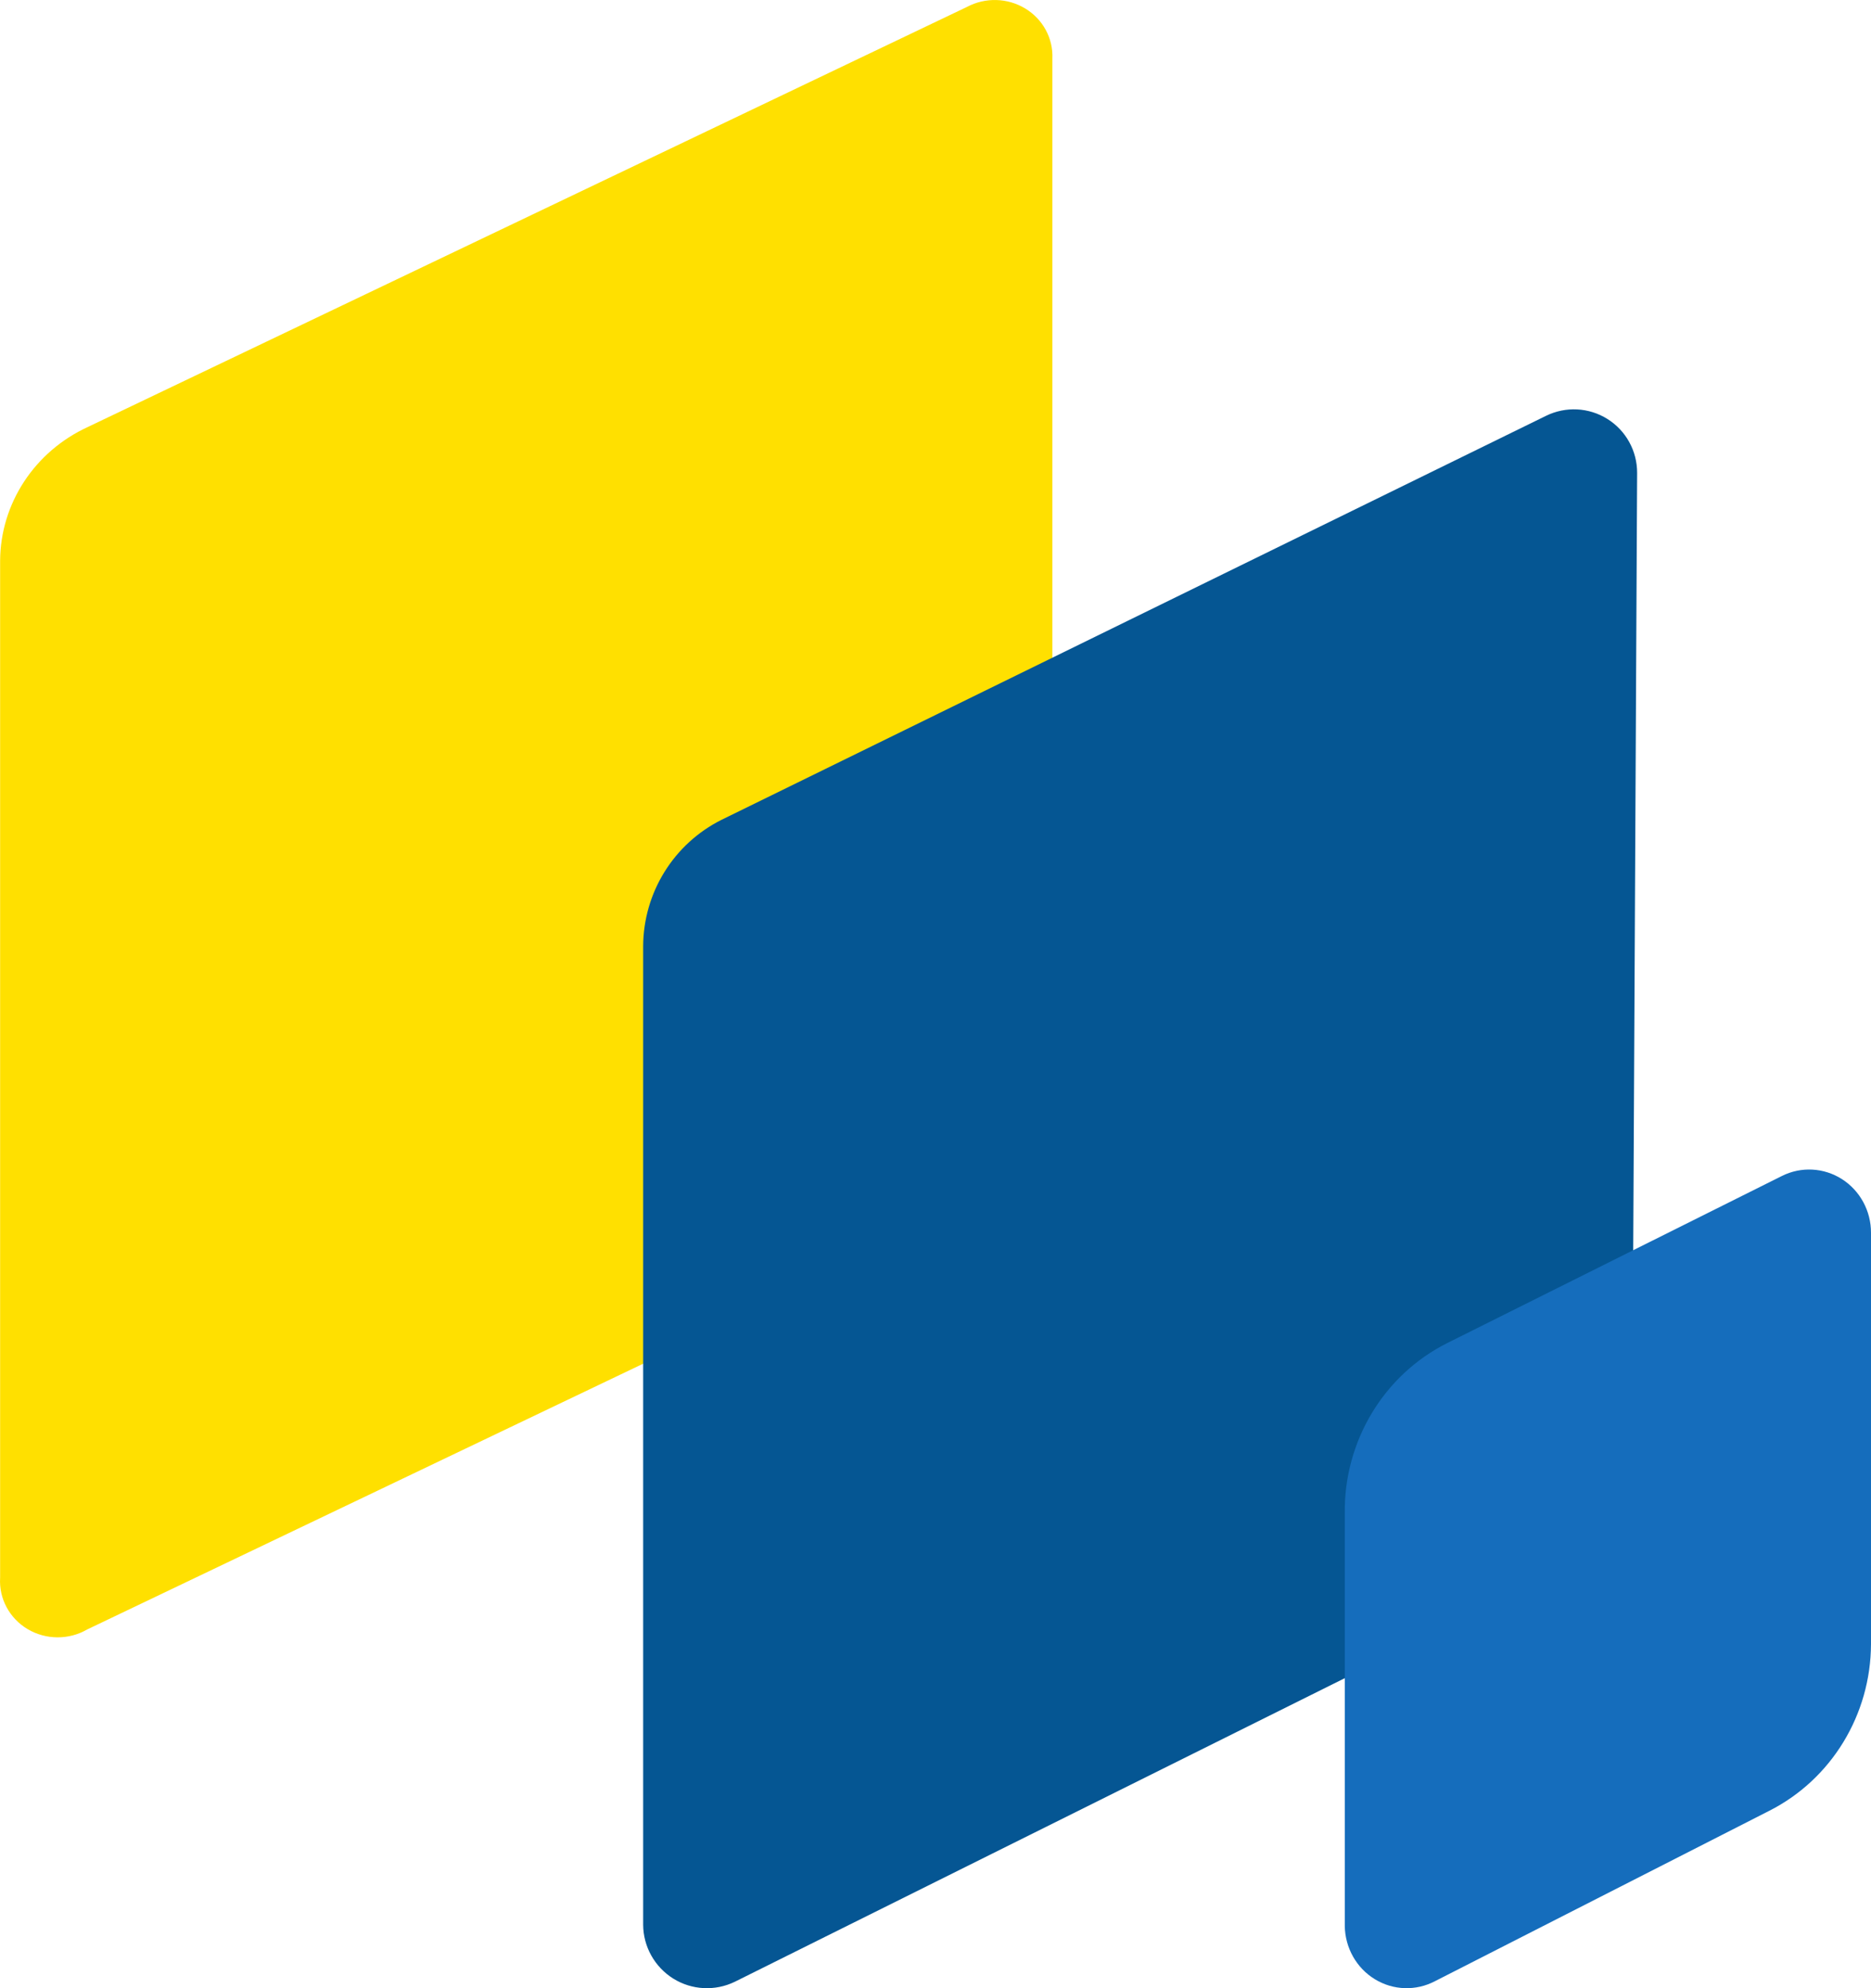 <?xml version="1.0" encoding="UTF-8"?>
<svg width="32px" height="34px" viewBox="0 0 32 34" version="1.1" xmlns="http://www.w3.org/2000/svg" xmlns:xlink="http://www.w3.org/1999/xlink">
    <!-- Generator: Sketch 52 (66869) - http://www.bohemiancoding.com/sketch -->
    <title>Group 12</title>
    <desc>Created with Sketch.</desc>
    <g id="Website" stroke="none" stroke-width="1" fill="none" fill-rule="evenodd">
        <g id="komsis01_main-copy" transform="translate(-374, -2364)">
            <g id="Group-7" transform="translate(374, 2361)">
                <g id="Group-12" transform="translate(0, 3)">
                    <path d="M1.492,27.865 L17.427,20.249 C17.78,20.09 18.004,19.744 17.999,19.365 L17.999,1.002 C18.014,0.655 17.837,0.328 17.534,0.145 C17.232,-0.038 16.851,-0.048 16.539,0.118 L1.502,7.302 C0.592,7.72 0.008,8.609 0.002,9.588 L0.002,26.981 C-0.02,27.336 0.161,27.675 0.473,27.86 C0.786,28.045 1.178,28.047 1.492,27.865 Z" id="Path" fill="#FFE000"></path>
                    <path d="M12.568,33.89 L27.309,26.554 C27.675,26.366 27.907,25.99 27.912,25.578 L28,8.087 C28.001,7.712 27.809,7.363 27.492,7.165 C27.175,6.966 26.778,6.946 26.442,7.111 L12.344,14.018 C11.523,14.427 11.003,15.265 11,16.184 L11,32.914 C11.002,33.29 11.197,33.637 11.515,33.836 C11.833,34.034 12.231,34.054 12.568,33.89 Z" id="Path" fill="#055693"></path>
                    <path d="M24.545,33.879 L30.265,30.964 C31.324,30.425 31.995,29.324 32,28.117 L32,21.082 C32.001,20.709 31.813,20.362 31.503,20.164 C31.192,19.966 30.803,19.946 30.475,20.111 L24.754,22.967 C23.666,23.512 22.983,24.647 23,25.883 L23,32.937 C23.006,33.311 23.2,33.655 23.515,33.847 C23.829,34.039 24.219,34.051 24.545,33.879 Z" id="Path" fill="#156DBC"></path>
                </g>
            </g>
        </g>
    </g>
</svg>